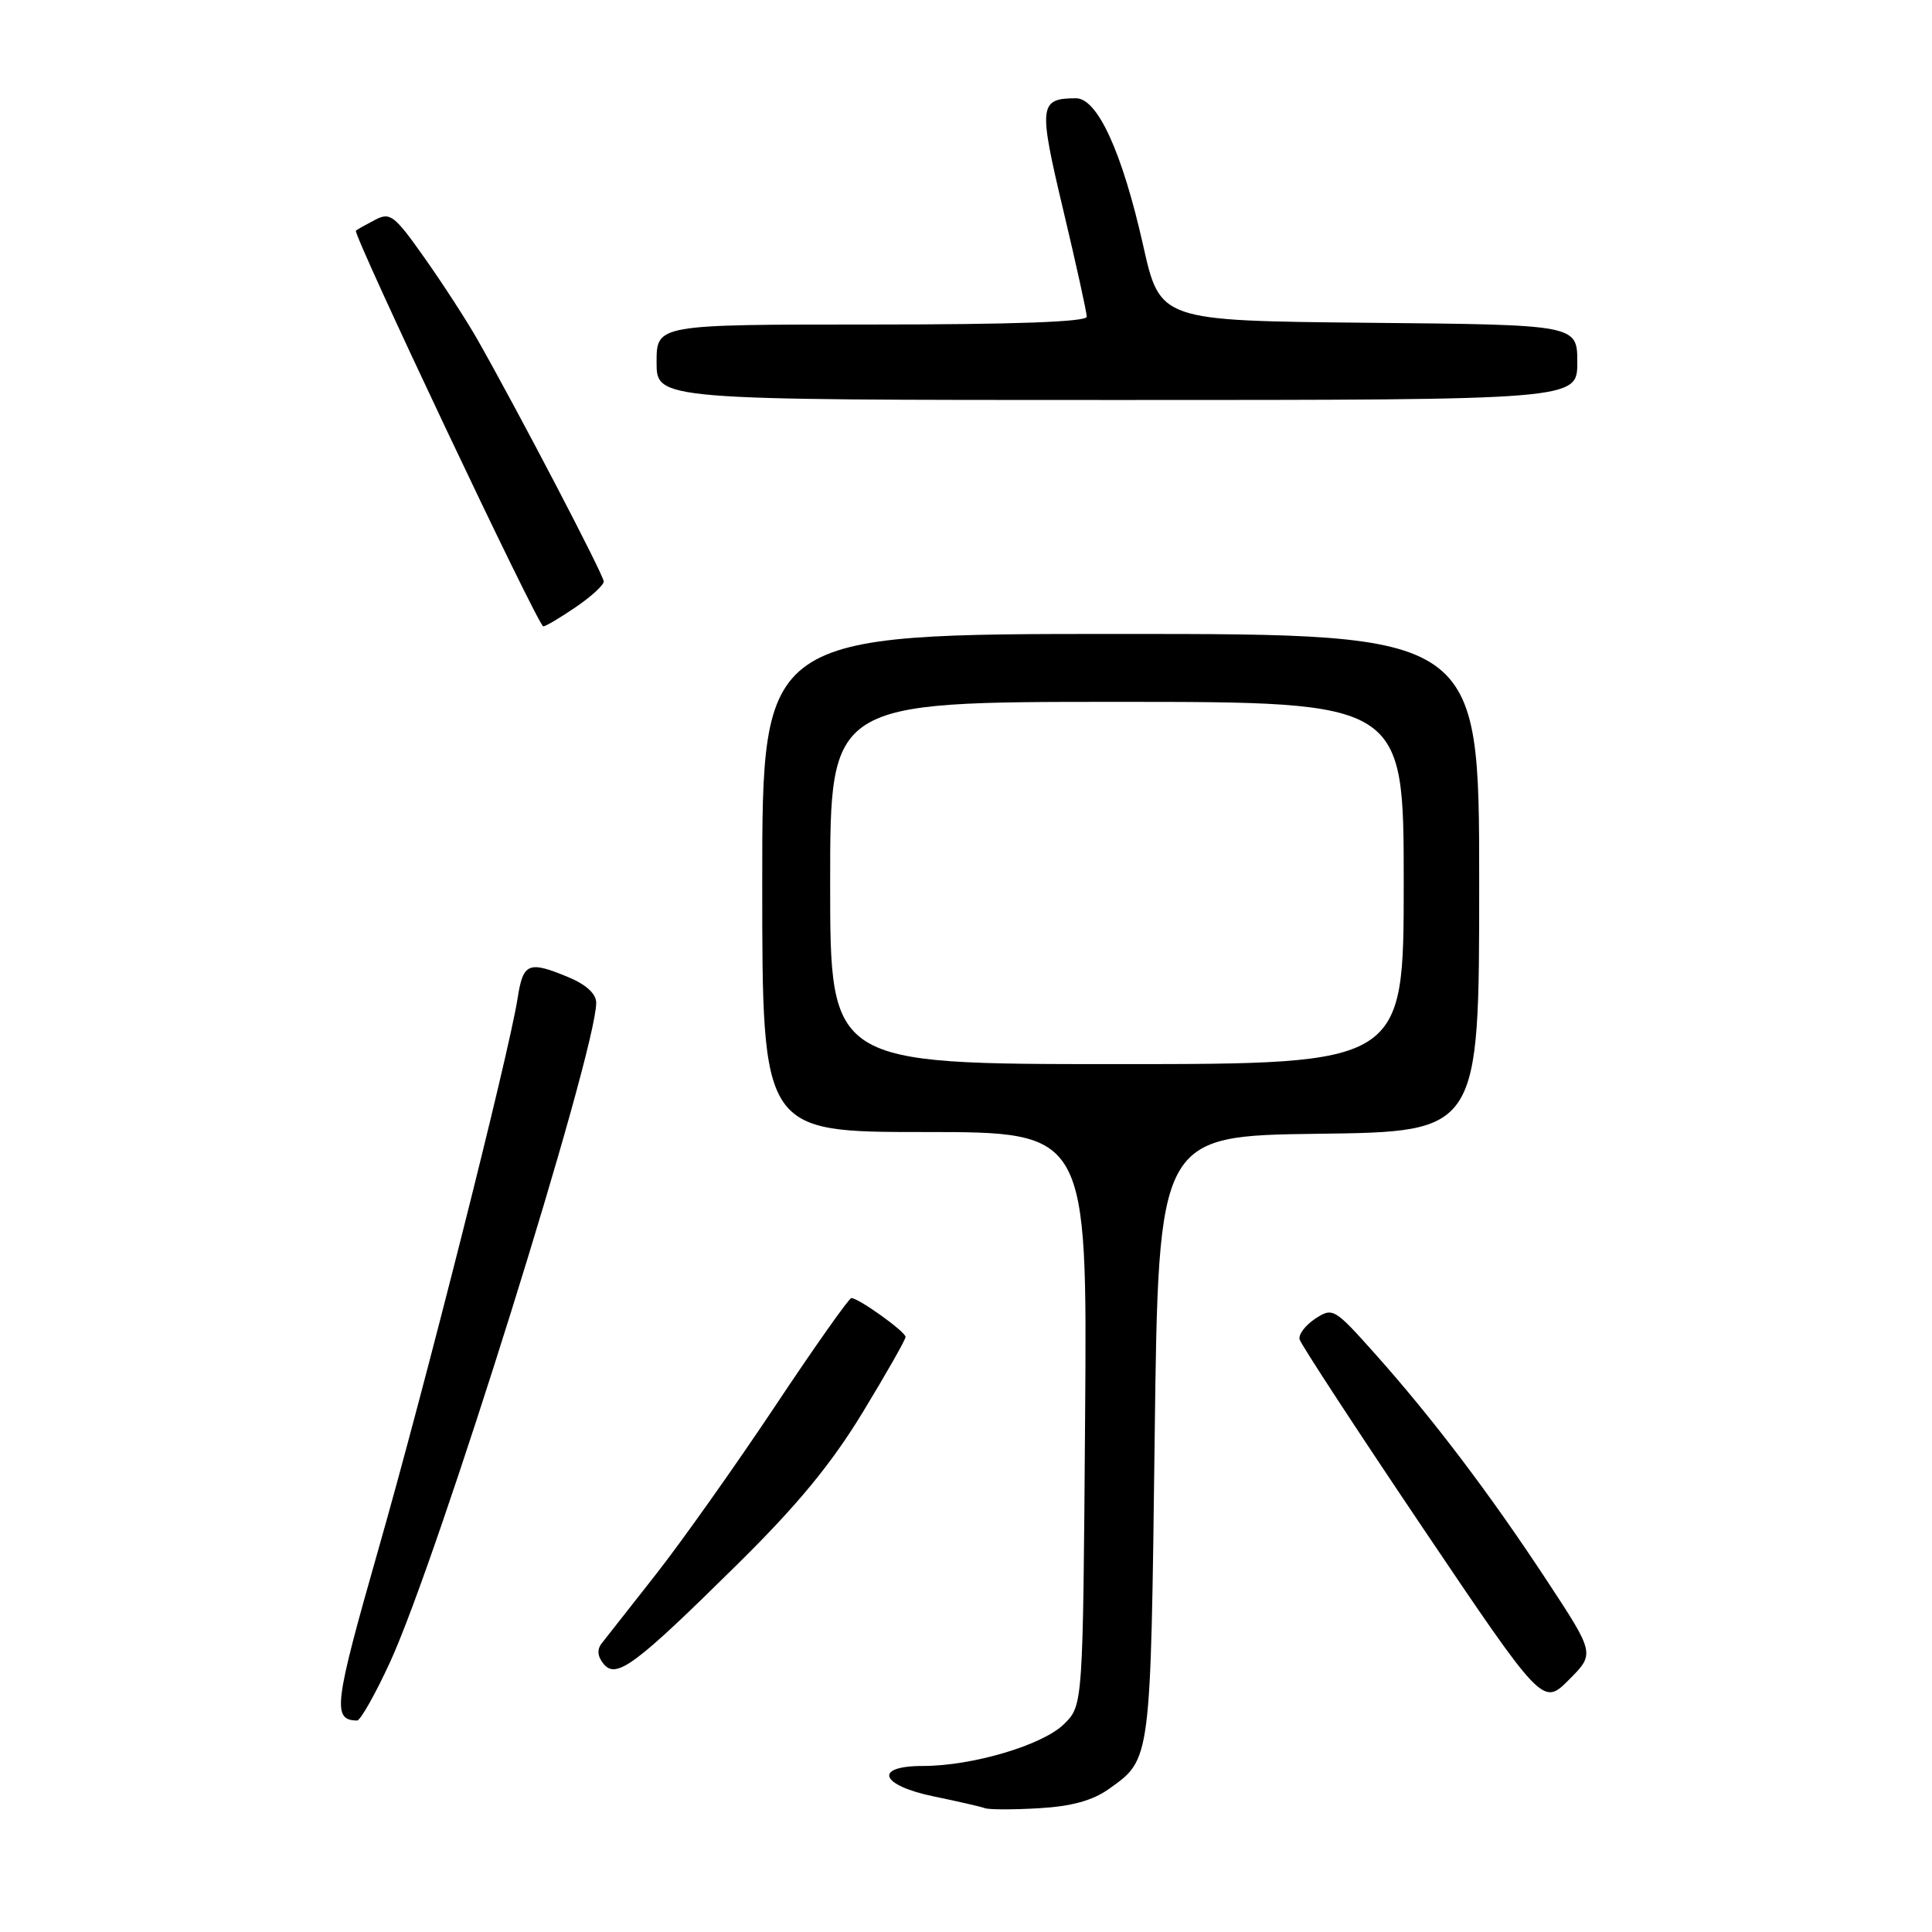 <?xml version="1.0" encoding="UTF-8" standalone="no"?>
<!DOCTYPE svg PUBLIC "-//W3C//DTD SVG 1.1//EN" "http://www.w3.org/Graphics/SVG/1.1/DTD/svg11.dtd" >
<svg xmlns="http://www.w3.org/2000/svg" xmlns:xlink="http://www.w3.org/1999/xlink" version="1.1" viewBox="0 0 256 256">
 <g >
 <path fill="currentColor"
d=" M 146.93 237.05 C 152.53 233.06 152.46 233.59 153.00 190.50 C 153.50 150.50 153.50 150.50 174.75 150.23 C 196.00 149.96 196.00 149.96 196.00 116.98 C 196.00 84.00 196.00 84.00 148.50 84.00 C 101.00 84.00 101.00 84.00 101.00 117.00 C 101.00 150.00 101.00 150.00 122.53 150.00 C 144.07 150.00 144.07 150.00 143.78 187.98 C 143.50 225.96 143.50 225.96 141.00 228.44 C 138.19 231.23 128.86 234.00 122.29 234.00 C 115.68 234.00 116.61 236.57 123.75 238.04 C 126.91 238.69 129.95 239.39 130.50 239.59 C 131.05 239.80 134.28 239.80 137.68 239.60 C 142.00 239.35 144.78 238.58 146.93 237.05 Z  M 51.68 220.25 C 58.02 206.49 79.00 139.38 79.00 132.87 C 79.00 131.70 77.69 130.48 75.38 129.51 C 70.03 127.28 69.32 127.56 68.59 132.25 C 67.44 139.65 56.32 183.68 50.09 205.47 C 44.25 225.94 44.01 227.92 47.31 227.98 C 47.75 227.99 49.72 224.51 51.68 220.25 Z  M 204.92 209.36 C 197.38 197.90 189.81 187.91 182.16 179.34 C 176.80 173.34 176.60 173.22 174.28 174.73 C 172.98 175.59 172.04 176.82 172.20 177.47 C 172.37 178.12 179.68 189.31 188.46 202.35 C 204.43 226.04 204.43 226.04 207.89 222.58 C 211.34 219.12 211.34 219.12 204.92 209.36 Z  M 97.81 207.18 C 105.70 199.39 110.16 193.97 114.31 187.15 C 117.44 182.00 120.00 177.50 119.99 177.15 C 119.99 176.46 113.77 172.00 112.81 172.00 C 112.50 172.00 107.93 178.47 102.66 186.39 C 97.39 194.30 90.29 204.31 86.89 208.64 C 83.49 212.96 80.26 217.06 79.73 217.75 C 79.08 218.58 79.17 219.50 79.99 220.49 C 81.68 222.52 84.18 220.65 97.81 207.18 Z  M 76.27 80.46 C 78.32 79.07 80.00 77.53 80.00 77.05 C 80.00 76.21 68.73 54.63 63.27 45.00 C 61.86 42.52 58.73 37.68 56.30 34.24 C 52.26 28.51 51.71 28.08 49.70 29.13 C 48.49 29.76 47.35 30.40 47.16 30.56 C 46.69 30.96 71.32 83.00 71.99 83.00 C 72.29 83.00 74.22 81.86 76.27 80.46 Z  M 209.00 48.02 C 209.00 43.03 209.00 43.03 181.36 42.77 C 153.71 42.50 153.71 42.50 151.47 32.50 C 148.69 20.14 145.42 12.99 142.55 13.02 C 137.68 13.05 137.58 13.94 140.89 27.85 C 142.60 35.04 144.00 41.40 144.00 41.97 C 144.00 42.65 134.43 43.00 115.50 43.00 C 87.00 43.00 87.00 43.00 87.00 48.00 C 87.00 53.00 87.00 53.00 148.00 53.00 C 209.00 53.00 209.00 53.00 209.00 48.02 Z  M 110.00 117.00 C 110.00 93.00 110.00 93.00 148.00 93.00 C 186.00 93.00 186.00 93.00 186.00 117.00 C 186.00 141.00 186.00 141.00 148.00 141.00 C 110.00 141.00 110.00 141.00 110.00 117.00 Z "/>
</g>
</svg>